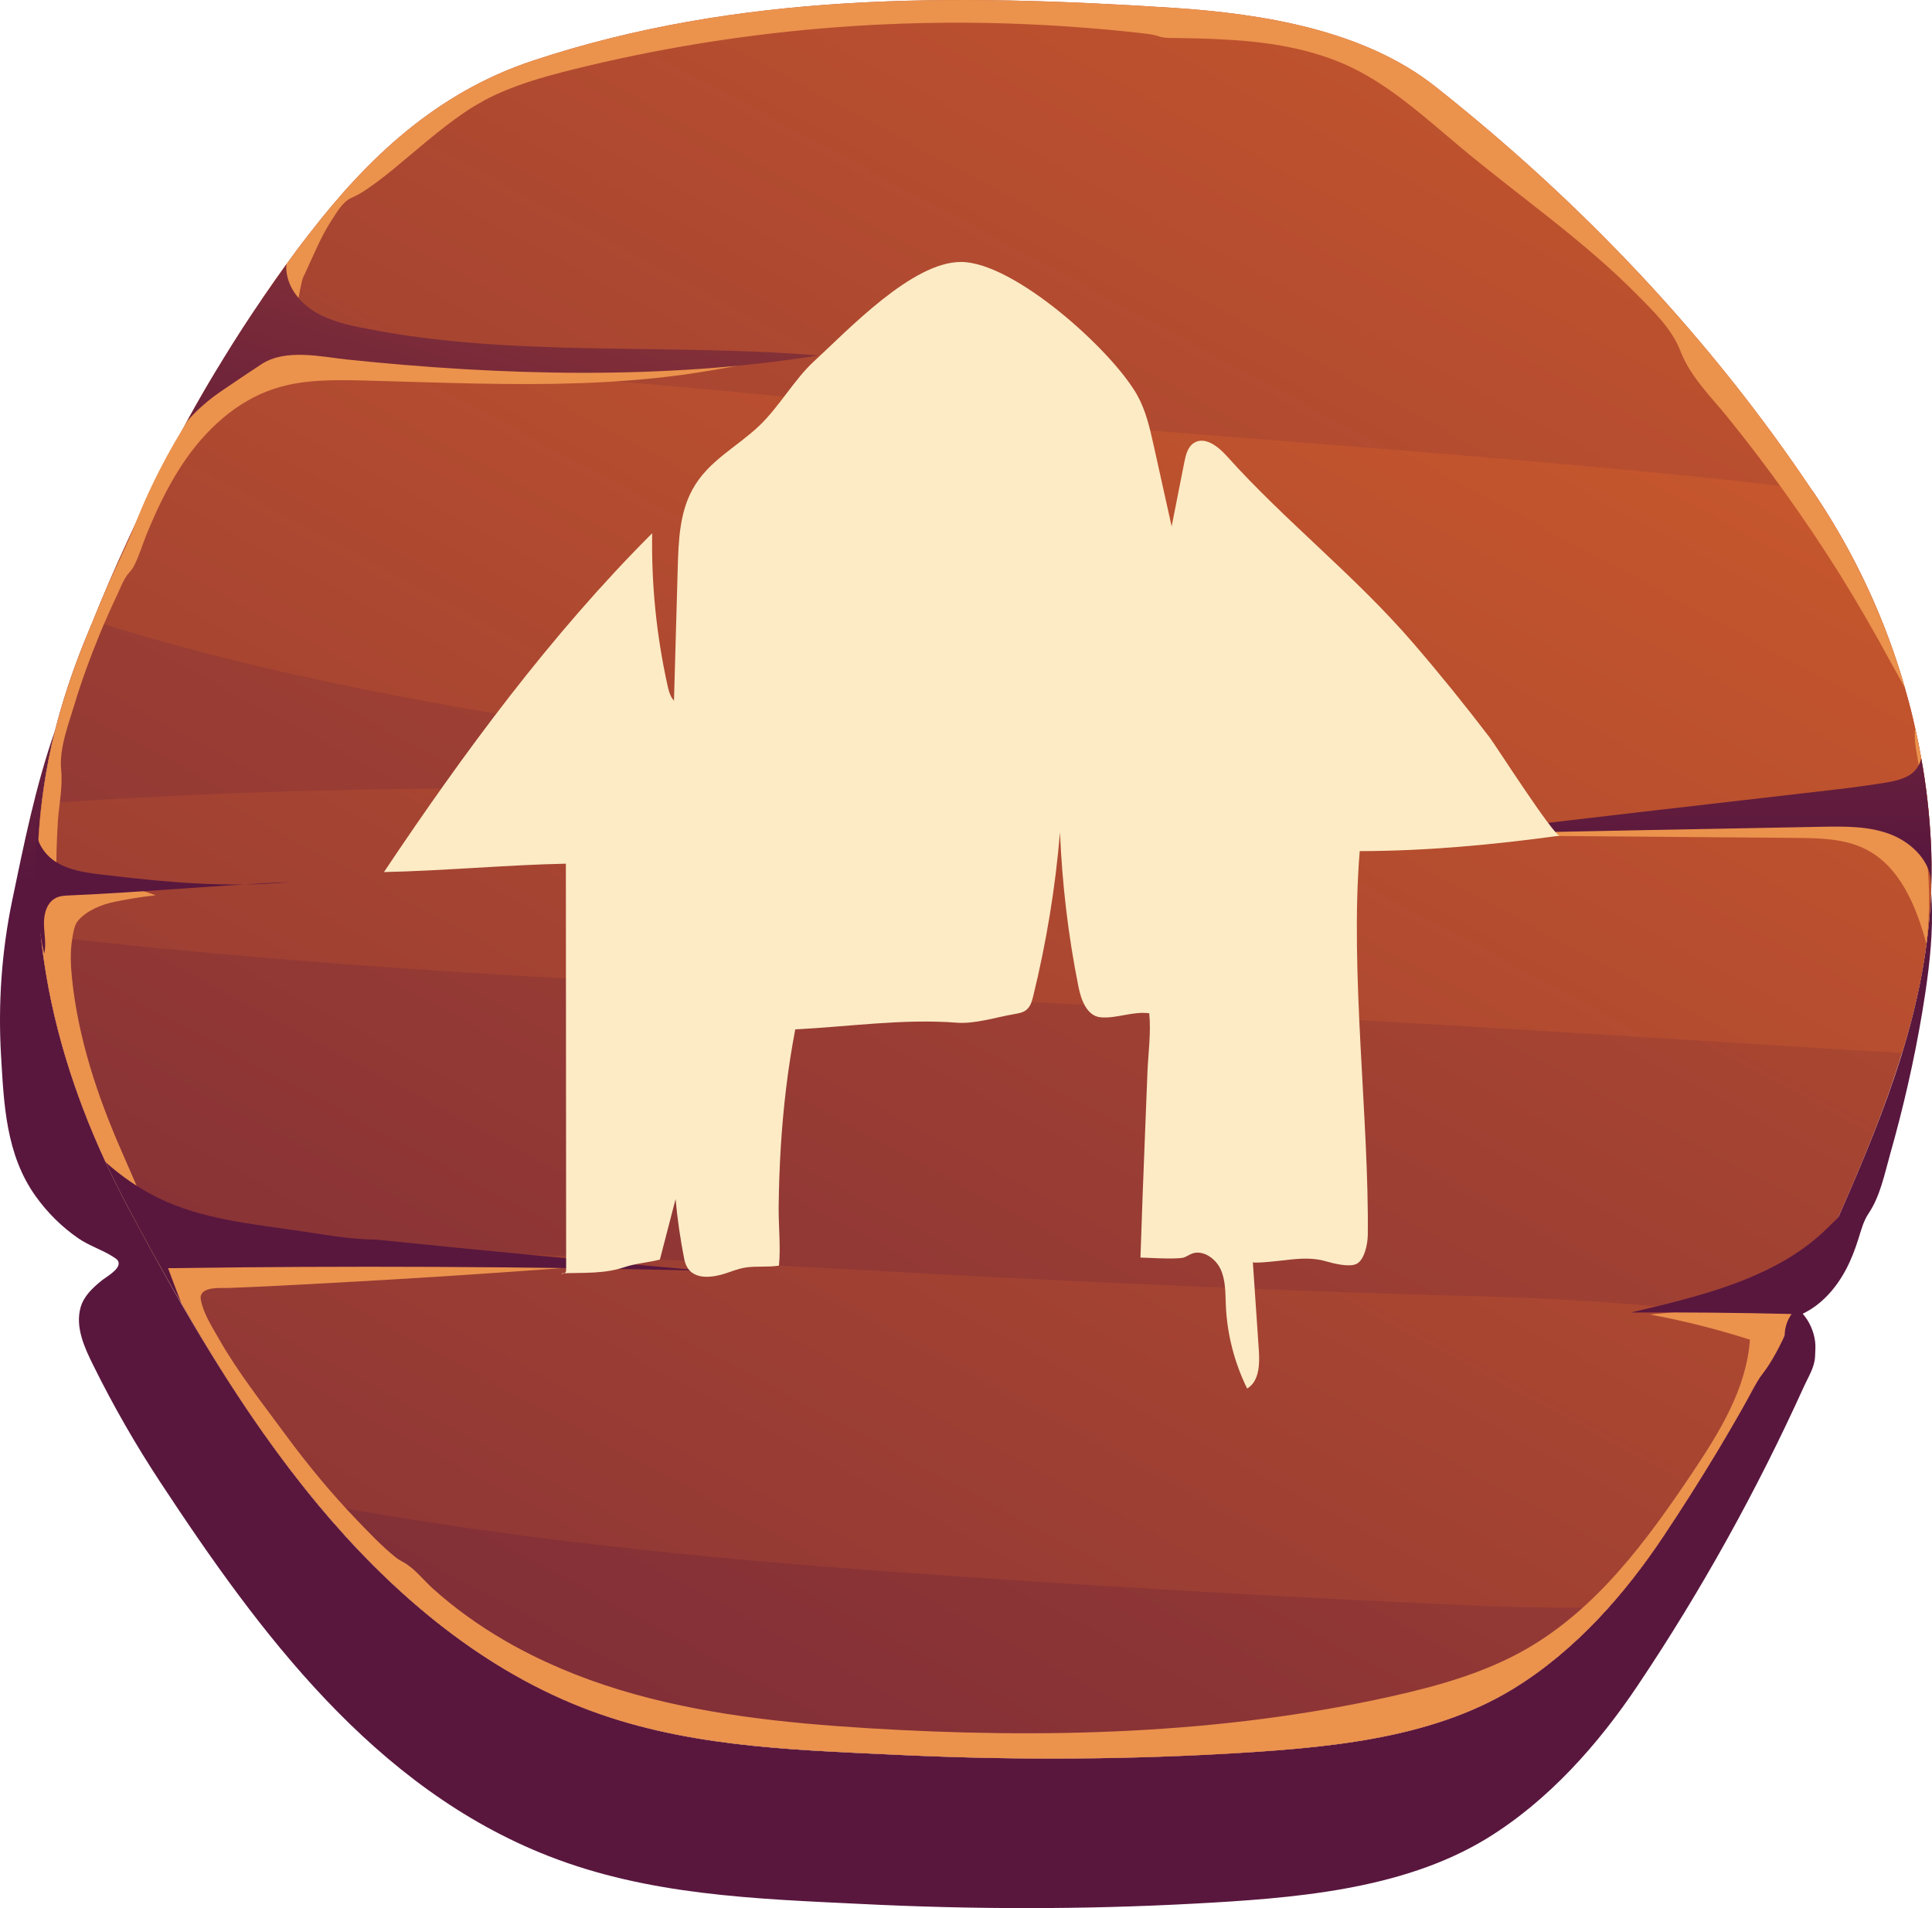 <svg width="81" height="80" viewBox="0 0 81 80" fill="none" xmlns="http://www.w3.org/2000/svg">
<path d="M0.512 37.748C0.07 39.884 -0.084 42.068 0.043 44.242C0.163 46.307 0.248 48.408 1.494 50.152C1.985 50.84 2.593 51.443 3.289 51.922C3.75 52.24 4.299 52.401 4.758 52.703C4.868 52.775 4.978 52.834 4.975 52.98C4.97 53.258 4.433 53.548 4.25 53.699C3.881 53.999 3.512 54.343 3.379 54.815C3.143 55.648 3.551 56.518 3.914 57.249C4.748 58.937 5.686 60.572 6.721 62.144C10.884 68.472 15.688 74.962 23.011 77.823C27.201 79.459 31.629 79.61 36.064 79.824C40.717 80.057 45.381 80.064 50.017 79.815C54.182 79.592 58.751 79.254 62.307 77.098C64.942 75.49 67.036 73.091 68.656 70.675C71.326 66.695 73.658 62.487 75.635 58.124C75.82 57.715 76.081 57.32 76.098 56.867C76.105 56.652 76.127 56.448 76.098 56.231C76.039 55.808 75.861 55.401 75.579 55.08C76.366 54.705 76.971 54.016 77.381 53.248C77.604 52.832 77.774 52.389 77.915 51.939C78.034 51.562 78.124 51.198 78.347 50.866C78.831 50.144 79.006 49.232 79.242 48.403C79.795 46.452 80.25 44.472 80.586 42.472C80.635 42.183 80.68 41.892 80.724 41.601C80.913 40.322 81.049 39.032 80.984 37.745C80.981 37.62 80.968 37.492 80.962 37.375C80.773 42.173 79.119 46.372 77.152 50.854C75.083 55.572 72.618 60.093 69.767 64.369C68.157 66.788 66.074 69.19 63.449 70.801C59.911 72.971 55.366 73.304 51.232 73.535C46.616 73.789 41.984 73.789 37.363 73.563C32.96 73.356 28.55 73.22 24.394 71.582C19.943 69.832 16.28 66.622 13.331 63.085C10.125 59.229 7.579 54.766 5.39 50.657C1.921 44.136 0.623 37.421 2.308 30.625C1.485 32.964 0.989 35.462 0.512 37.748Z" fill="url(#paint0_linear_85_1685)"/>
<path d="M80.972 37.019C80.972 37.144 80.972 37.259 80.961 37.373C80.866 39.734 80.416 41.97 79.744 44.143C79.063 46.379 78.151 48.583 77.155 50.849C76.525 52.27 75.865 53.67 75.173 55.06C75.131 55.143 75.09 55.237 75.038 55.321C73.466 58.444 71.704 61.464 69.766 64.368C69.084 65.401 68.308 66.436 67.438 67.397C66.285 68.692 64.953 69.883 63.445 70.802C59.912 72.975 55.363 73.299 51.232 73.539C46.619 73.789 41.986 73.789 37.362 73.56C32.959 73.35 28.547 73.216 24.395 71.586C19.939 69.831 16.28 66.623 13.335 63.082C13.325 63.061 13.304 63.051 13.293 63.03C11.122 60.407 9.247 57.515 7.6 54.632C7.129 53.828 6.677 53.023 6.237 52.229C5.943 51.696 5.659 51.174 5.387 50.651C5.041 50.003 4.727 49.366 4.423 48.719C2.977 45.596 2.044 42.42 1.708 39.224C1.519 37.386 1.519 35.547 1.739 33.697C1.865 32.674 2.054 31.65 2.305 30.626C2.608 29.435 3.008 28.224 3.489 27.012C3.626 26.689 3.751 26.354 3.898 26.031C4.329 24.965 4.779 23.91 5.261 22.865C5.524 22.291 5.785 21.726 6.059 21.152C6.615 19.982 7.212 18.812 7.841 17.663C8.26 16.901 8.691 16.149 9.152 15.408C9.718 14.457 10.315 13.528 10.944 12.608C10.976 12.546 11.018 12.493 11.06 12.431C11.375 11.971 11.69 11.523 12.014 11.072C12.287 10.697 12.549 10.331 12.831 9.976C12.873 9.912 12.926 9.851 12.978 9.787C15.4 6.653 18.271 3.895 22.329 2.548C30.946 -0.314 39.908 -0.273 49.239 0.333C52.992 0.583 57.175 1.274 60.142 3.603C66.307 8.471 71.685 14.154 75.962 20.546C76.014 20.619 76.067 20.683 76.109 20.756C77.787 23.263 79.054 26.009 79.873 28.873C79.873 28.883 79.882 28.894 79.882 28.915C80.039 29.448 80.176 29.981 80.292 30.524C80.386 30.931 80.47 31.338 80.543 31.757C80.543 31.778 80.553 31.788 80.553 31.809C80.553 31.809 80.553 31.809 80.553 31.819C80.763 32.958 80.889 34.117 80.951 35.277C80.982 35.87 80.982 36.455 80.972 37.019Z" fill="url(#paint1_linear_85_1685)"/>
<path d="M80.972 37.019C80.972 37.144 80.972 37.259 80.961 37.373C80.866 39.734 80.416 41.97 79.744 44.143C77.386 44.027 74.996 43.86 72.553 43.714C62.929 43.098 53.305 42.544 43.672 42.032C29.573 41.291 15.608 40.852 1.708 39.222C1.519 37.384 1.519 35.545 1.739 33.696C15.649 32.693 29.561 33.059 43.672 33.361C43.861 33.371 44.049 33.371 44.238 33.382C43.431 33.257 42.623 33.12 41.816 33.007C29.54 31.127 16.006 29.862 3.898 26.029C4.329 24.963 4.779 23.908 5.261 22.863C5.524 22.29 5.785 21.724 6.059 21.151C6.615 19.981 7.212 18.811 7.841 17.662C8.26 16.9 8.691 16.147 9.152 15.406C20.851 15.072 32.928 16.753 44.145 17.715C53.412 18.498 62.732 19.116 71.978 20.076C73.309 20.211 74.641 20.369 75.962 20.546C76.014 20.619 76.067 20.682 76.109 20.756C77.787 23.263 79.054 26.009 79.873 28.872C79.873 28.882 79.882 28.893 79.882 28.915C80.039 29.447 80.176 29.98 80.292 30.523C80.386 30.931 80.47 31.337 80.543 31.756C80.543 31.778 80.553 31.787 80.553 31.808C80.553 31.808 80.553 31.808 80.553 31.818C80.763 32.957 80.889 34.116 80.951 35.276C80.982 35.87 80.982 36.455 80.972 37.019ZM74.891 55.311C70.813 54.872 66.788 54.476 62.688 54.37C54.554 54.151 46.43 53.816 38.304 53.367C30.169 52.919 22.149 52.459 13.983 52.48C11.592 52.48 8.909 52.271 6.235 52.23C6.676 53.024 7.126 53.829 7.598 54.633C9.244 57.516 11.121 60.41 13.291 63.031C21.269 64.504 29.163 65.298 37.297 65.893C45.412 66.478 53.536 66.948 61.671 67.313C63.621 67.396 65.529 67.417 67.437 67.396C68.306 66.436 69.082 65.401 69.764 64.367C71.703 61.463 73.464 58.444 75.036 55.321C74.986 55.321 74.945 55.321 74.891 55.311Z" fill="url(#paint2_linear_85_1685)"/>
<path d="M76.108 20.754C77.785 23.262 79.053 26.008 79.871 28.871C79.682 28.485 79.462 28.119 79.274 27.774C78.604 26.531 77.89 25.299 77.146 24.097C75.71 21.809 74.137 19.605 72.44 17.506C71.716 16.607 70.868 15.803 70.448 14.706C70.091 13.787 69.338 13.066 68.656 12.376C66.371 10.057 63.676 8.219 61.192 6.139C59.756 4.938 58.352 3.643 56.664 2.828C55.007 2.035 53.163 1.752 51.338 1.658C50.667 1.615 50.007 1.606 49.335 1.594C49.063 1.594 48.8 1.604 48.538 1.51C48.244 1.416 47.93 1.406 47.626 1.364C46.777 1.27 45.938 1.196 45.089 1.135C38.034 0.613 30.895 1.208 24.028 2.911C22.77 3.224 21.502 3.579 20.349 4.185C20.181 4.279 20.024 4.373 19.856 4.467C18.777 5.135 17.833 5.982 16.859 6.786C16.376 7.194 15.884 7.591 15.36 7.946C15.151 8.093 14.951 8.197 14.721 8.302C14.354 8.479 14.144 8.866 13.924 9.201C13.452 9.922 13.159 10.673 12.802 11.437C12.738 11.562 12.686 11.656 12.655 11.802C12.56 12.21 12.498 12.628 12.414 13.045C11.9 13.024 11.386 12.878 10.946 12.607C10.977 12.545 11.019 12.491 11.062 12.43C11.376 11.97 11.691 11.521 12.015 11.071C12.288 10.696 12.55 10.33 12.833 9.974C12.875 9.911 12.927 9.849 12.979 9.786C15.401 6.651 18.273 3.894 22.33 2.546C30.947 -0.315 39.91 -0.274 49.241 0.332C52.993 0.582 57.176 1.272 60.144 3.601C66.369 8.523 71.799 14.279 76.108 20.754Z" fill="#EB924D"/>
<path d="M80.542 31.754C80.521 31.89 80.49 32.015 80.457 32.15C80.374 31.629 80.237 31.105 80.289 30.573V30.52C80.385 30.93 80.469 31.336 80.542 31.754Z" fill="#EB924D"/>
<path d="M75.311 35.132C76.298 35.14 77.325 35.157 78.207 35.599C79.664 36.329 80.345 38.008 80.766 39.577C80.937 38.189 80.914 36.779 80.702 35.396C80.666 35.159 80.621 34.914 80.487 34.714C80.331 34.484 80.076 34.342 79.822 34.228C77.712 33.287 75.276 33.792 72.996 34.159C71.587 34.385 70.168 34.553 68.745 34.661C67.317 34.769 65.883 34.817 64.451 34.804C64.178 34.801 63.838 34.731 63.59 34.87C63.247 35.062 63.672 35.036 63.844 35.038C64.573 35.043 65.305 35.049 66.034 35.056C67.489 35.067 68.944 35.08 70.398 35.091C71.858 35.102 73.317 35.115 74.778 35.126C74.954 35.129 75.132 35.13 75.311 35.132Z" fill="#EB924D"/>
<path d="M69.766 64.368C68.161 66.791 66.075 69.194 63.445 70.803C59.913 72.975 55.363 73.299 51.232 73.539C46.619 73.79 41.986 73.79 37.363 73.56C32.96 73.351 28.547 73.216 24.395 71.586C19.94 69.831 16.28 66.624 13.335 63.083C11.145 60.45 9.257 57.536 7.601 54.631C6.815 53.294 6.082 51.956 5.39 50.651C5.044 50.003 4.73 49.366 4.426 48.719C1.69 42.807 0.788 36.748 2.309 30.627C2.613 29.436 3.012 28.225 3.493 27.013C3.798 26.252 4.11 25.495 4.432 24.743C4.821 23.836 5.276 22.971 5.633 22.058C5.984 21.157 6.388 20.275 6.841 19.419C7.74 17.715 8.832 16.11 10.089 14.649C10.284 14.423 10.492 14.193 10.768 14.079C11.02 13.975 11.3 13.978 11.571 13.987C12.482 14.013 13.39 14.085 14.298 14.167C17.158 14.423 20.034 15.359 22.936 15.303C24.38 15.275 25.809 15.008 27.251 14.941C27.989 14.908 28.729 14.926 29.467 14.97C29.837 14.991 30.205 15.019 30.573 15.048C30.758 15.064 30.942 15.082 31.127 15.095C31.242 15.102 31.351 15.071 31.464 15.075C31.551 15.079 31.647 15.103 31.732 15.126C31.062 15.331 30.342 15.439 29.652 15.556C28.953 15.674 28.25 15.77 27.545 15.844C26.131 15.995 24.708 16.066 23.287 16.092C21.858 16.117 20.428 16.095 19 16.059C17.758 16.029 16.515 15.986 15.273 15.954C14.001 15.922 12.702 15.903 11.494 16.3C9.89 16.826 8.591 18.045 7.658 19.446C7.624 19.496 7.59 19.548 7.558 19.599C7.005 20.458 6.567 21.386 6.176 22.328C5.984 22.793 5.84 23.297 5.61 23.743C5.537 23.887 5.421 23.988 5.328 24.116C5.16 24.348 5.058 24.63 4.937 24.886C4.668 25.457 4.408 26.034 4.168 26.619C3.78 27.57 3.424 28.53 3.129 29.513C2.878 30.348 2.479 31.372 2.563 32.261C2.637 32.971 2.48 33.702 2.428 34.412C2.417 34.601 2.291 36.689 2.428 36.7C3.822 36.773 5.207 37.054 6.526 37.535C5.95 37.597 5.384 37.692 4.817 37.807C4.282 37.915 3.629 38.17 3.266 38.608C3.111 38.797 3.067 39.13 3.028 39.364C2.933 39.933 2.966 40.515 3.026 41.086C3.289 43.553 4.083 45.942 5.07 48.203C5.317 48.77 5.564 49.337 5.811 49.905C6.018 50.381 6.247 50.883 6.679 51.175C7.02 51.404 7.453 51.484 7.851 51.557C8.677 51.709 9.433 52.053 10.267 52.219C11.91 52.544 13.572 52.802 15.248 52.844C18.258 52.92 21.341 52.304 24.24 53.114C23.767 53.15 23.296 53.185 22.823 53.221C19.871 53.437 16.917 53.626 13.96 53.785C12.501 53.863 11.042 53.946 9.583 54C9.282 54.011 8.598 53.938 8.437 54.279C8.396 54.365 8.412 54.457 8.43 54.545C8.543 55.094 8.913 55.667 9.186 56.148C9.985 57.553 10.994 58.822 11.948 60.121C12.881 61.392 13.886 62.611 14.981 63.748C15.489 64.275 16.009 64.826 16.581 65.287C16.678 65.365 16.777 65.425 16.887 65.483C17.374 65.743 17.733 66.228 18.142 66.597C19.058 67.424 20.068 68.145 21.135 68.767C22.648 69.647 24.275 70.328 25.949 70.839C29.329 71.873 32.876 72.241 36.404 72.458C43.744 72.908 51.174 72.722 58.35 71.119C60.299 70.683 62.248 70.135 63.98 69.143C66.939 67.45 69.033 64.608 70.93 61.78C72.08 60.065 73.225 58.225 73.366 56.168C71.994 55.728 70.593 55.375 69.176 55.112C70.603 54.981 72.028 54.821 73.45 54.675C73.616 54.658 73.784 54.633 73.949 54.663C74.074 54.687 74.174 54.713 74.306 54.708C74.486 54.703 74.665 54.683 74.845 54.655C74.903 54.647 75.329 54.599 75.343 54.55C75.138 55.299 74.843 56.025 74.468 56.707C74.299 57.013 74.118 57.317 73.901 57.594C73.559 58.031 73.331 58.554 73.058 59.035C72.707 59.654 72.348 60.267 71.983 60.878C71.269 62.055 70.531 63.22 69.766 64.368Z" fill="#EB924D"/>
<path d="M60.913 34.964C66.047 34.861 71.183 34.758 76.314 34.665C77.307 34.646 78.344 34.625 79.269 34.984C80.192 35.344 81 36.177 80.961 37.115C80.958 37.083 80.965 37.053 80.972 37.024C80.989 36.454 80.986 35.87 80.952 35.28C80.89 34.12 80.762 32.955 80.552 31.814C80.498 31.988 80.426 32.148 80.303 32.287C79.895 32.777 78.919 32.82 78.328 32.923C77.808 33 77.282 33.066 76.768 33.124C71.475 33.733 66.195 34.343 60.913 34.964Z" fill="url(#paint3_linear_85_1685)"/>
<path d="M7.045 53.17C7.223 53.651 7.412 54.142 7.601 54.633C6.815 53.295 6.081 51.958 5.39 50.653C5.044 50.005 4.729 49.368 4.426 48.721C4.509 48.804 4.604 48.877 4.677 48.94C5.16 49.348 5.673 49.702 6.218 50.006C8.053 51.04 10.181 51.27 12.236 51.563C13.379 51.719 14.605 51.971 15.758 51.971C20.339 52.44 24.919 52.879 29.512 53.277C22.025 53.097 14.53 53.065 7.045 53.17Z" fill="url(#paint4_linear_85_1685)"/>
<path d="M75.582 52.354C73.557 53.8 70.921 54.432 68.373 55.029C70.619 55.016 72.867 55.036 75.112 55.091C74.84 55.479 74.755 55.958 74.882 56.397C75.328 55.376 75.774 54.357 76.219 53.336C76.652 52.346 77.006 51.28 77.541 50.329C77.526 50.664 76.968 51.132 76.72 51.385C76.376 51.735 75.995 52.06 75.582 52.354Z" fill="url(#paint5_linear_85_1685)"/>
<path d="M34.302 14.904C27.835 15.938 21.031 15.751 14.541 15.072C13.45 14.956 11.963 14.602 10.945 15.28C10.389 15.645 9.833 16.021 9.278 16.398C8.744 16.763 8.261 17.181 7.842 17.662C8.827 15.865 9.897 14.121 11.061 12.428C11.376 11.968 11.69 11.519 12.015 11.069C12.005 11.152 11.994 11.237 12.005 11.32C12.057 12.051 12.571 12.688 13.2 13.075C13.83 13.45 14.563 13.629 15.286 13.764C21.429 14.998 28.032 14.382 34.302 14.904Z" fill="url(#paint6_linear_85_1685)"/>
<path d="M1.607 34.323C1.335 34.959 1.72 35.722 2.297 36.106C2.873 36.49 3.59 36.589 4.278 36.67C6.903 36.985 9.555 37.234 12.185 36.98C9.197 37.108 5.913 37.413 2.922 37.541C2.722 37.549 2.516 37.559 2.338 37.649C1.963 37.839 1.836 38.314 1.843 38.733C1.85 39.152 1.947 39.577 1.854 39.986C1.426 38.11 1.415 36.24 1.607 34.323Z" fill="url(#paint7_linear_85_1685)"/>
<path d="M57.007 35.684C59.809 35.68 62.619 35.417 65.392 35.036C65.154 35.068 62.681 31.216 62.454 30.918C61.429 29.575 60.367 28.26 59.263 26.979C56.808 24.126 53.91 21.88 51.429 19.116C51.072 18.718 50.518 18.285 50.063 18.567C49.797 18.733 49.713 19.073 49.653 19.38C49.476 20.277 49.298 21.173 49.122 22.07C48.871 20.941 48.621 19.812 48.37 18.683C48.208 17.954 48.042 17.213 47.676 16.562C46.621 14.687 42.519 10.99 40.296 10.983C38.246 10.975 35.56 13.832 34.12 15.156C33.3 15.909 32.673 17.053 31.822 17.86C30.878 18.756 29.692 19.322 29.038 20.511C28.49 21.503 28.446 22.685 28.414 23.818C28.362 25.672 28.309 27.525 28.257 29.377C28.095 29.2 28.034 28.956 27.983 28.723C27.522 26.636 27.306 24.494 27.343 22.357C23.082 26.618 19.439 31.564 16.098 36.562C18.51 36.515 21.313 36.258 23.724 36.211C23.729 41.891 23.732 47.569 23.736 53.249C23.736 53.48 23.384 53.393 23.616 53.384C24.496 53.353 25.337 53.411 26.167 53.131C26.647 52.969 27.173 52.936 27.666 52.81C27.885 51.965 28.103 51.119 28.324 50.274C28.401 51.12 28.524 51.963 28.689 52.797C28.863 53.671 29.722 53.616 30.426 53.387C30.701 53.297 30.96 53.189 31.249 53.144C31.715 53.071 32.199 53.14 32.659 53.062C32.736 52.254 32.636 51.393 32.646 50.576C32.656 49.748 32.684 48.919 32.735 48.093C32.837 46.437 33.03 44.786 33.342 43.158C35.584 43.047 37.876 42.703 40.107 42.878C40.878 42.939 41.77 42.645 42.529 42.517C42.709 42.486 42.9 42.452 43.04 42.334C43.205 42.195 43.267 41.973 43.318 41.763C43.871 39.506 44.248 37.207 44.441 34.892C44.529 37.069 44.788 39.239 45.216 41.375C45.326 41.928 45.574 42.596 46.137 42.651C46.81 42.715 47.484 42.39 48.182 42.483C48.266 43.286 48.137 44.169 48.106 44.979C48.074 45.852 48.038 46.727 48.003 47.6C47.934 49.309 47.87 51.018 47.814 52.726C47.814 52.716 49.322 52.816 49.623 52.725C49.771 52.68 49.898 52.572 50.051 52.536C50.507 52.431 50.977 52.803 51.164 53.193C51.39 53.664 51.372 54.208 51.394 54.73C51.446 55.937 51.753 57.133 52.288 58.218C52.797 57.91 52.817 57.194 52.777 56.602C52.694 55.373 52.611 54.144 52.526 52.916C52.532 52.996 53.919 52.829 54.044 52.815C54.569 52.758 55.078 52.732 55.588 52.881C55.897 52.971 56.562 53.14 56.868 52.993C57.217 52.826 57.341 52.121 57.345 51.792C57.402 46.955 56.587 40.745 57.007 35.684Z" fill="#FCEBC5"/>
<defs>
<linearGradient id="paint0_linear_85_1685" x1="40.058" y1="-2.109" x2="40.457" y2="36.697" gradientUnits="userSpaceOnUse">
<stop stop-color="#CF5C2B"/>
<stop offset="1" stop-color="#59173E"/>
</linearGradient>
<linearGradient id="paint1_linear_85_1685" x1="69.243" y1="-14.862" x2="-0.499" y2="114.965" gradientUnits="userSpaceOnUse">
<stop stop-color="#CF5C2B"/>
<stop offset="1" stop-color="#59173E"/>
</linearGradient>
<linearGradient id="paint2_linear_85_1685" x1="61.355" y1="-0.282" x2="-8.387" y2="129.545" gradientUnits="userSpaceOnUse">
<stop stop-color="#CF5C2B"/>
<stop offset="1" stop-color="#59173E"/>
</linearGradient>
<linearGradient id="paint3_linear_85_1685" x1="70.553" y1="-2.422" x2="70.952" y2="36.385" gradientUnits="userSpaceOnUse">
<stop stop-color="#CF5C2B"/>
<stop offset="1" stop-color="#59173E"/>
</linearGradient>
<linearGradient id="paint4_linear_85_1685" x1="16.42" y1="-1.866" x2="16.819" y2="36.941" gradientUnits="userSpaceOnUse">
<stop stop-color="#CF5C2B"/>
<stop offset="1" stop-color="#59173E"/>
</linearGradient>
<linearGradient id="paint5_linear_85_1685" x1="72.387" y1="-2.441" x2="72.786" y2="36.365" gradientUnits="userSpaceOnUse">
<stop stop-color="#CF5C2B"/>
<stop offset="1" stop-color="#59173E"/>
</linearGradient>
<linearGradient id="paint6_linear_85_1685" x1="30.551" y1="-16.972" x2="17.787" y2="28.126" gradientUnits="userSpaceOnUse">
<stop stop-color="#CF5C2B"/>
<stop offset="1" stop-color="#59173E"/>
</linearGradient>
<linearGradient id="paint7_linear_85_1685" x1="14.241" y1="8.054" x2="6.796" y2="36.205" gradientUnits="userSpaceOnUse">
<stop stop-color="#CF5C2B"/>
<stop offset="1" stop-color="#59173E"/>
</linearGradient>
</defs>
</svg>

